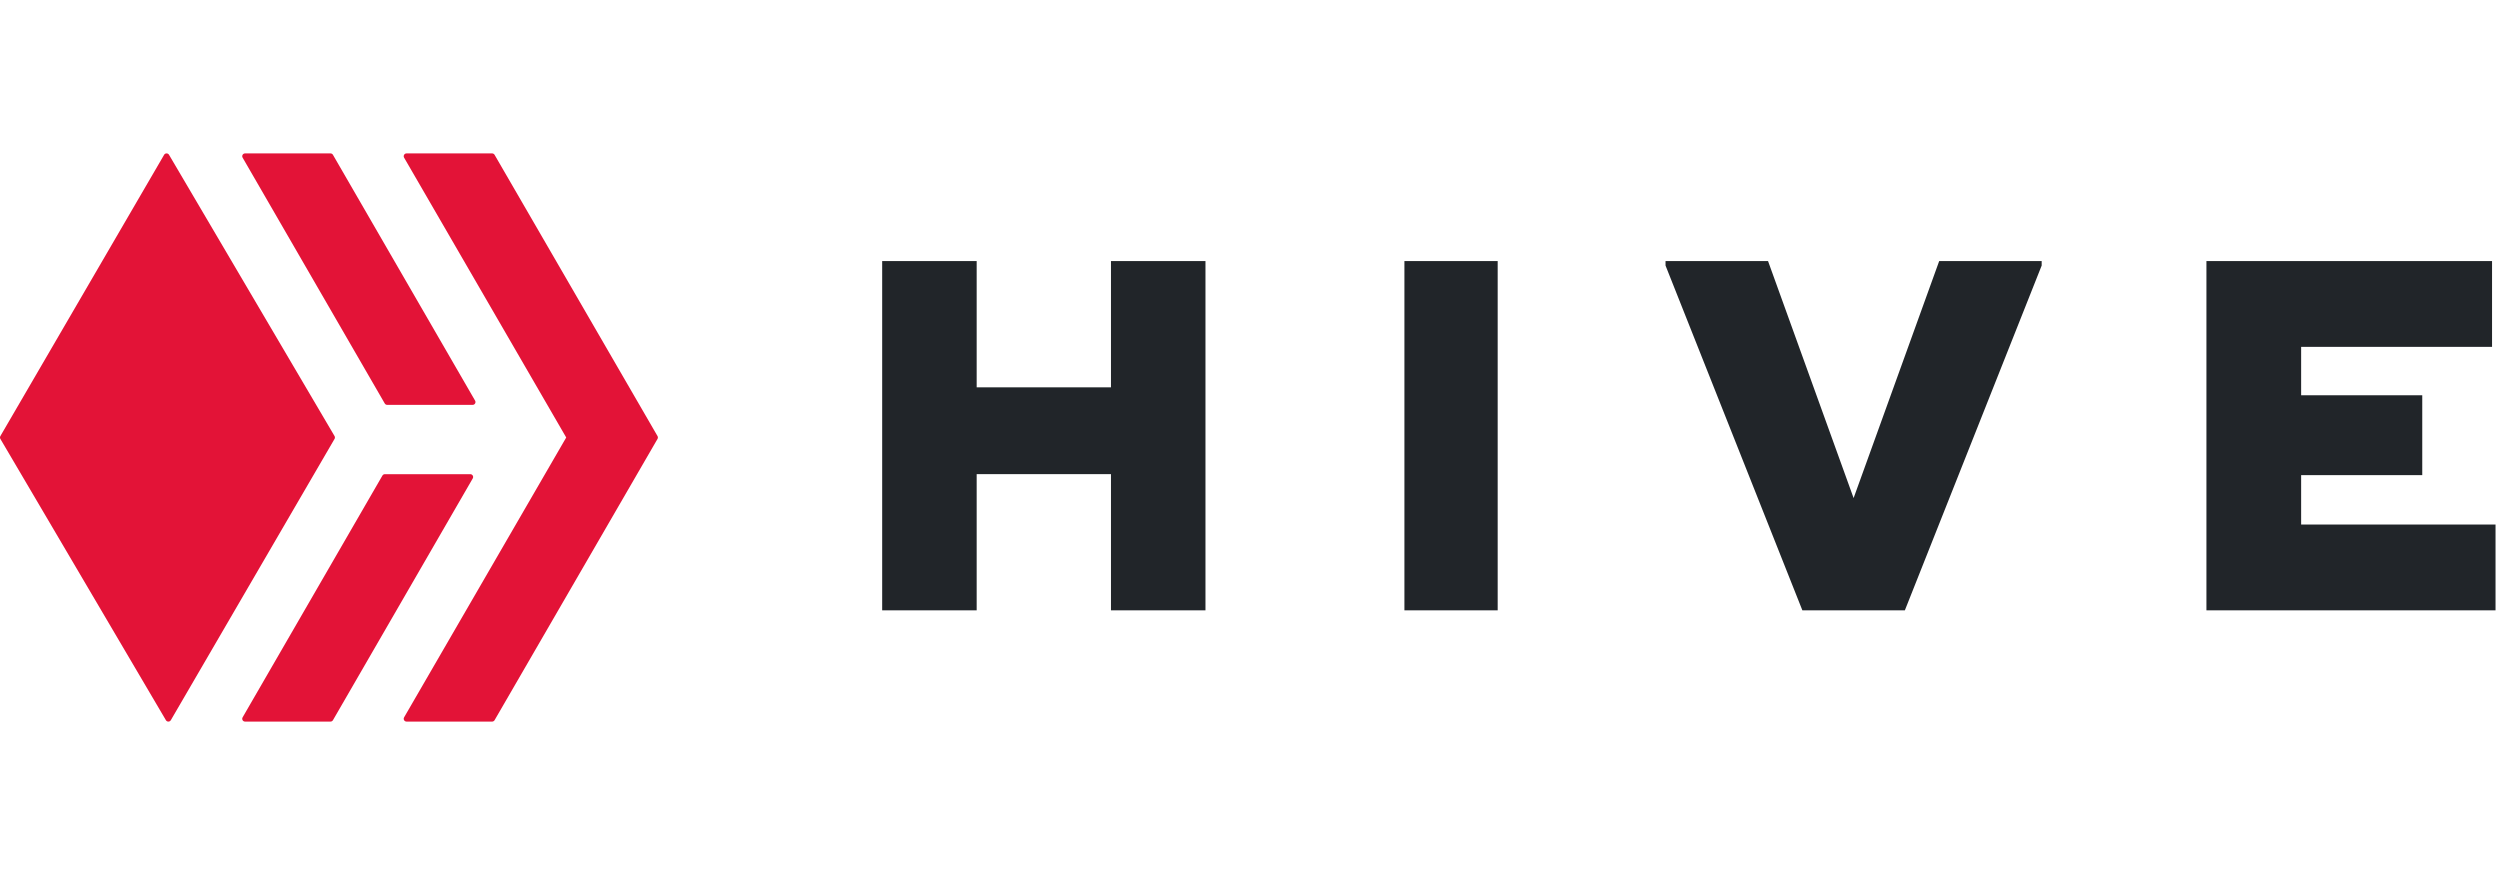 <svg width="240px" height="84px" viewBox="0 0 154 35" version="1.1" xmlns="http://www.w3.org/2000/svg" xmlns:xlink="http://www.w3.org/1999/xlink">
  <g id="Page-1" stroke="none" stroke-width="1" fill="none" fill-rule="evenodd">
    <g id="horizontal" fill-rule="nonzero">
      <g id="hextacular" fill="#E31337">
        <path d="M28.971,19.759 C29.105,19.759 29.189,19.904 29.122,20.02 L20.51,34.913 C20.479,34.967 20.421,35 20.359,35 L15.095,35 C14.961,35 14.878,34.855 14.945,34.739 L23.557,19.846 C23.588,19.792 23.645,19.759 23.707,19.759 L28.971,19.759 Z M23.851,15.49 C23.789,15.49 23.732,15.457 23.701,15.404 L14.945,0.261 C14.878,0.145 14.961,0 15.095,0 L20.359,0 C20.421,0 20.479,0.033 20.51,0.087 L29.266,15.229 C29.333,15.345 29.249,15.49 29.116,15.49 L23.851,15.49 Z" id="Shape"></path>
        <path d="M24.892,0.261 C24.825,0.145 24.909,0 25.043,0 L30.315,0 C30.377,0 30.434,0.033 30.466,0.087 L40.503,17.413 C40.534,17.467 40.534,17.533 40.503,17.587 L30.466,34.913 C30.434,34.967 30.377,35 30.315,35 L25.043,35 C24.909,35 24.825,34.855 24.892,34.739 L34.879,17.5 L24.892,0.261 Z" id="Path"></path>
        <path d="M20.608,17.412 C20.639,17.466 20.64,17.533 20.608,17.587 L10.523,34.913 C10.456,35.029 10.288,35.029 10.22,34.914 L0.024,17.588 C-0.008,17.534 -0.008,17.467 0.023,17.413 L10.109,0.087 C10.176,-0.029 10.344,-0.029 10.412,0.086 L20.608,17.412 Z" id="Path"></path>
      </g>
      <path d="M68.436,6.632 L74.257,6.632 L74.257,28.147 L68.436,28.147 L68.436,19.756 L60.163,19.756 L60.163,28.147 L54.342,28.147 L54.342,6.632 L60.163,6.632 L60.163,14.408 L68.436,14.408 L68.436,6.632 Z M86.512,6.632 L92.257,6.632 L92.257,28.147 L86.512,28.147 L86.512,6.632 Z M111.026,28.147 L102.597,6.908 L102.597,6.632 L108.911,6.632 L114.182,21.231 L119.454,6.632 L125.767,6.632 L125.767,6.908 L117.339,28.147 L111.026,28.147 Z M141.75,22.86 L153.725,22.86 L153.725,28.147 L135.916,28.147 L135.916,6.632 L153.51,6.632 L153.51,11.918 L141.75,11.918 L141.75,14.9 L149.211,14.9 L149.211,19.818 L141.75,19.818 L141.75,22.86 Z" id="HIVE" fill="#212529"></path>
    </g>
  </g>
</svg>
